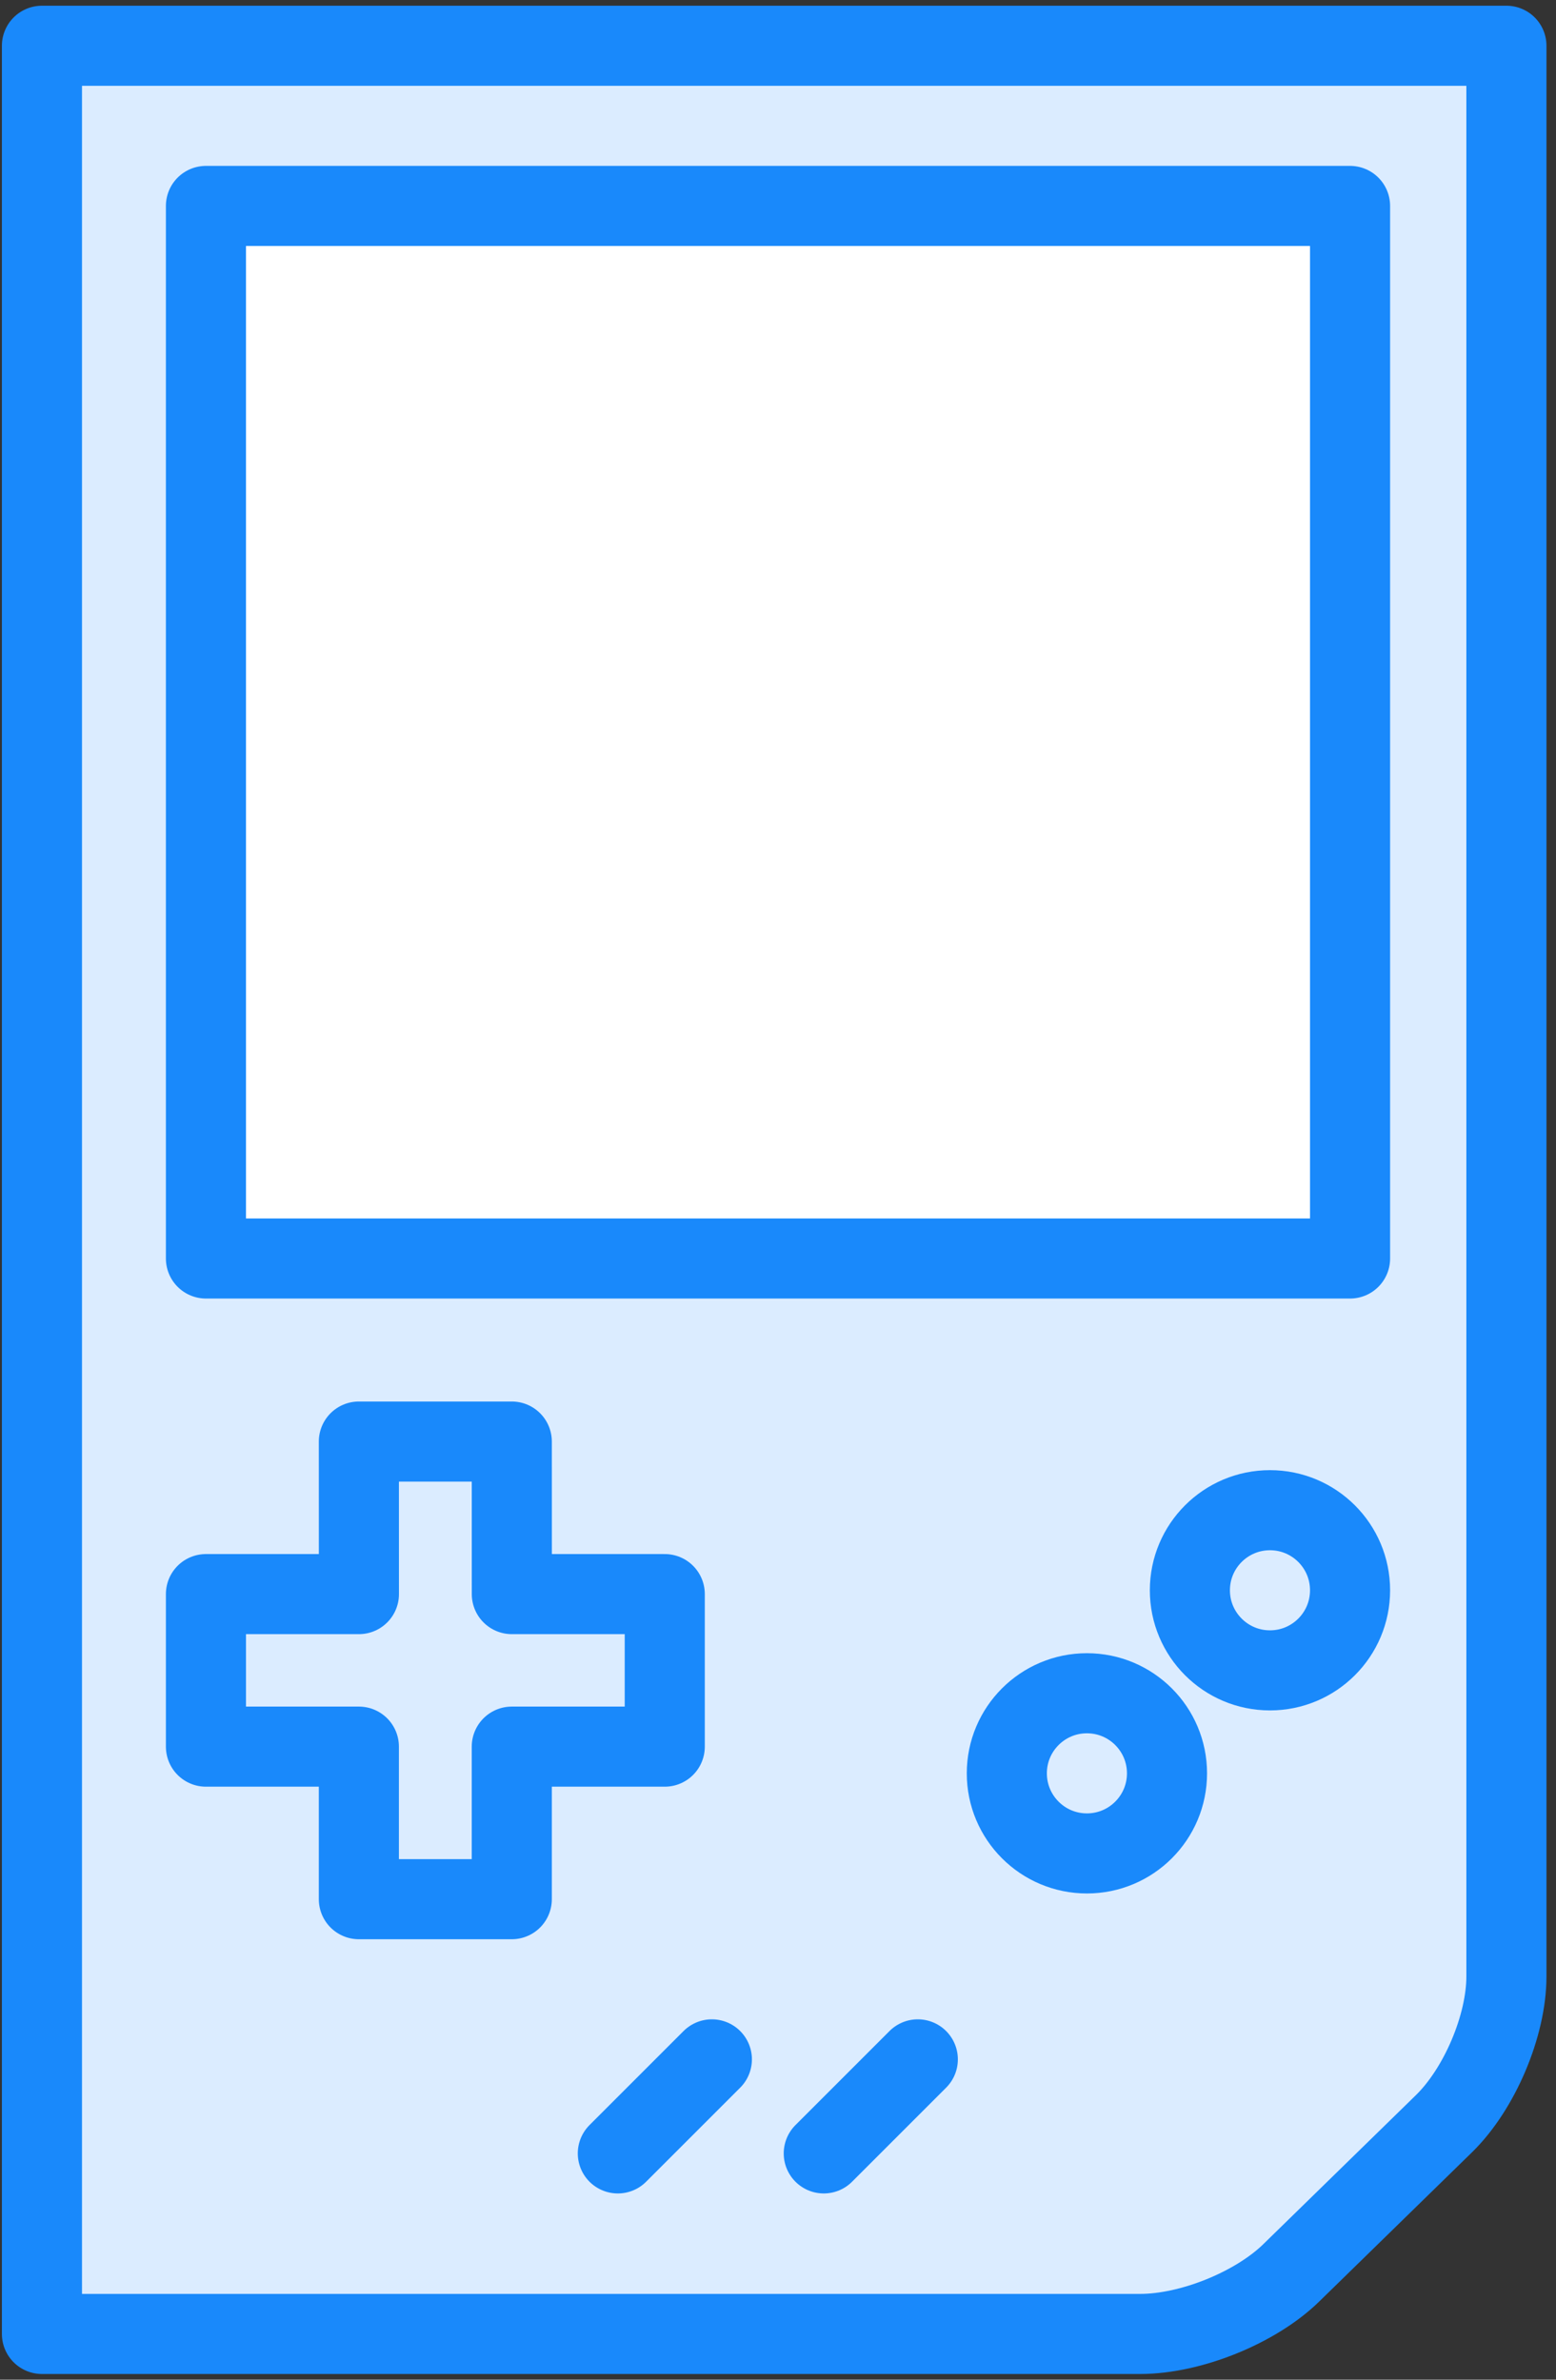 <?xml version="1.0" encoding="UTF-8"?>
<svg width="68px" height="104px" viewBox="0 0 68 104" version="1.1" xmlns="http://www.w3.org/2000/svg" xmlns:xlink="http://www.w3.org/1999/xlink">
    <rect x="0" y="0" width="68" height="104" fill="#333333" stroke="none"/>
    <!-- Generator: Sketch 46.2 (44496) - http://www.bohemiancoding.com/sketch -->
    <title>gaming-2</title>
    <desc>Created with Sketch.</desc>
    <defs></defs>
    <g id="ALL" stroke="none" stroke-width="1" fill="none" fill-rule="evenodd" stroke-linecap="round" stroke-linejoin="round">
        <g id="Primary" transform="translate(-544, -12353)" stroke="#1989FB" stroke-width="3.5">
            <g id="Group-15" transform="translate(200, 200)">
                <g id="gaming-2" transform="translate(345, 12155)">
                    <path d="M0.833,0 L0.833,100 L48.833,100 C51.035,100 53.87,98.853 55.427,97.333 L62.102,90.814 C63.659,89.294 64.833,86.525 64.833,84.375 L64.833,0 L60.033,0 L0.833,0 Z" id="Layer-1" fill="#DBECFF"></path>
                    <path d="M39.11,88 L35,92.11" id="Layer-2" fill="#DBECFF"></path>
                    <path d="M30.11,88 L26,92.11" id="Layer-3" fill="#DBECFF"></path>
                    <polygon id="Layer-4" fill="#DBECFF" points="21.368 67.667 21.366 61 14.683 61 14.685 67.667 8 67.667 8 74.333 14.683 74.333 14.683 81 21.366 81 21.366 74.333 28.051 74.333 28.051 67.667"></polygon>
                    <rect id="Layer-5" fill="#FFFFFF" x="8" y="7" width="50" height="46"></rect>
                    <circle id="Layer-6" fill="#DBECFF" cx="54.5" cy="67.5" r="3.5"></circle>
                    <circle id="Layer-7" fill="#DBECFF" cx="46.5" cy="75.5" r="3.5"></circle>
                </g>
            </g>
        </g>
    </g>
</svg>